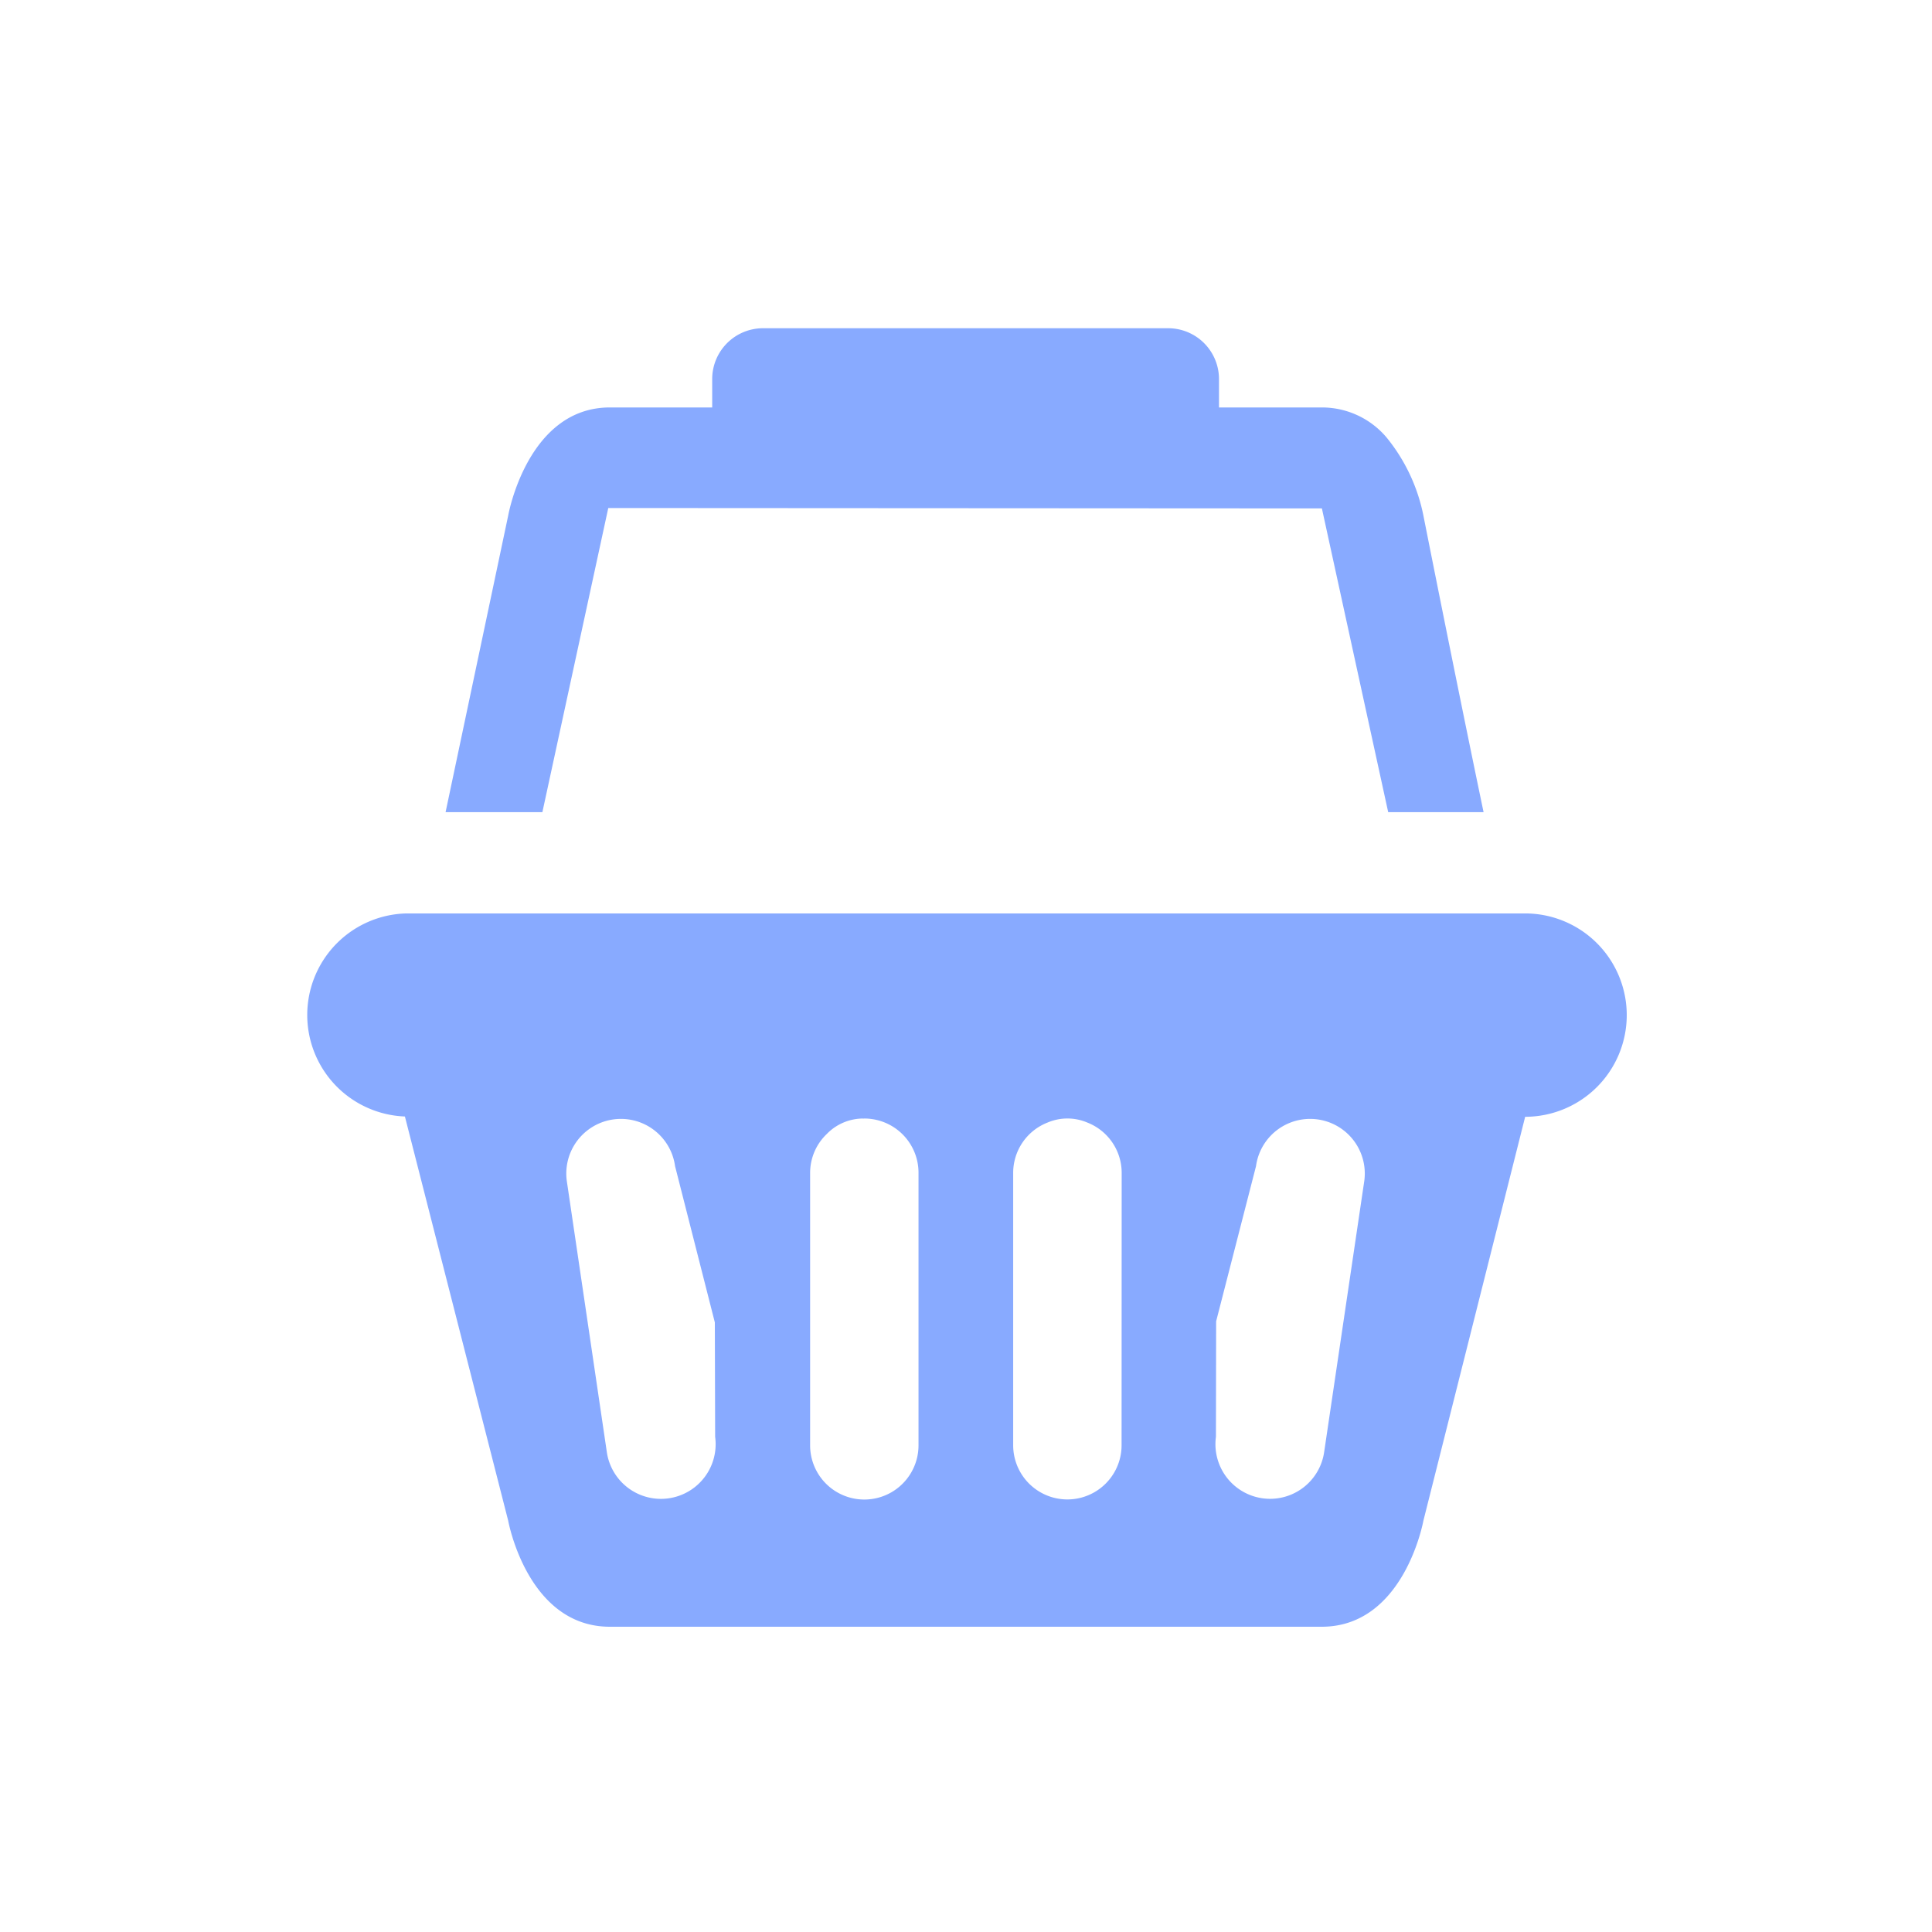 <svg xmlns="http://www.w3.org/2000/svg" viewBox="0 0 19 19" height="19" width="19"><title>convenience.svg</title><rect fill="none" x="0" y="0" width="19" height="19"></rect><path fill="#8af" transform="translate(2 2)" d="M2.998,3.069s.188-1.062,1-1.062H5.004V1.728a.5.5,0,0,1,.5-.5H9.488a.5.5,0,0,1,.5.5v.279h1.01a.832.832,0,0,1,.637.294,1.759,1.759,0,0,1,.363.768s.311,1.572.592,2.918h-.938L11,3,3.982,2.996,3.334,5.987H2.382Zm11,4.914a1,1,0,0,1-.999,1l-1.001,3.973s-.188,1.042-1,1.042h-7c-.812,0-1-1.042-1-1.042L1.982,8.98a.999.999,0,0,1,.016-1.997h11A1,1,0,0,1,13.998,7.983ZM5.033,12.13,5.03,11.005,4.639,9.469a.537.537,0,1,0-1.065.144L3.78,11.008l.187,1.267A.537.537,0,1,0,5.033,12.13Zm2-2.597A.533.533,0,0,0,6.499,9l-.004.001L6.489,9a.499.499,0,0,0-.357.151.529.529,0,0,0-.165.383v2.68a.533.533,0,1,0,1.066,0Zm1.998,0A.531.531,0,0,0,8.694,9.04a.499.499,0,0,0-.393,0,.531.531,0,0,0-.337.493v2.68a.533.533,0,1,0,1.066,0Zm2.386.08a.537.537,0,1,0-1.065-.144L9.96,10.994,9.958,12.13a.537.537,0,1,0,1.065.145Z"></path></svg>